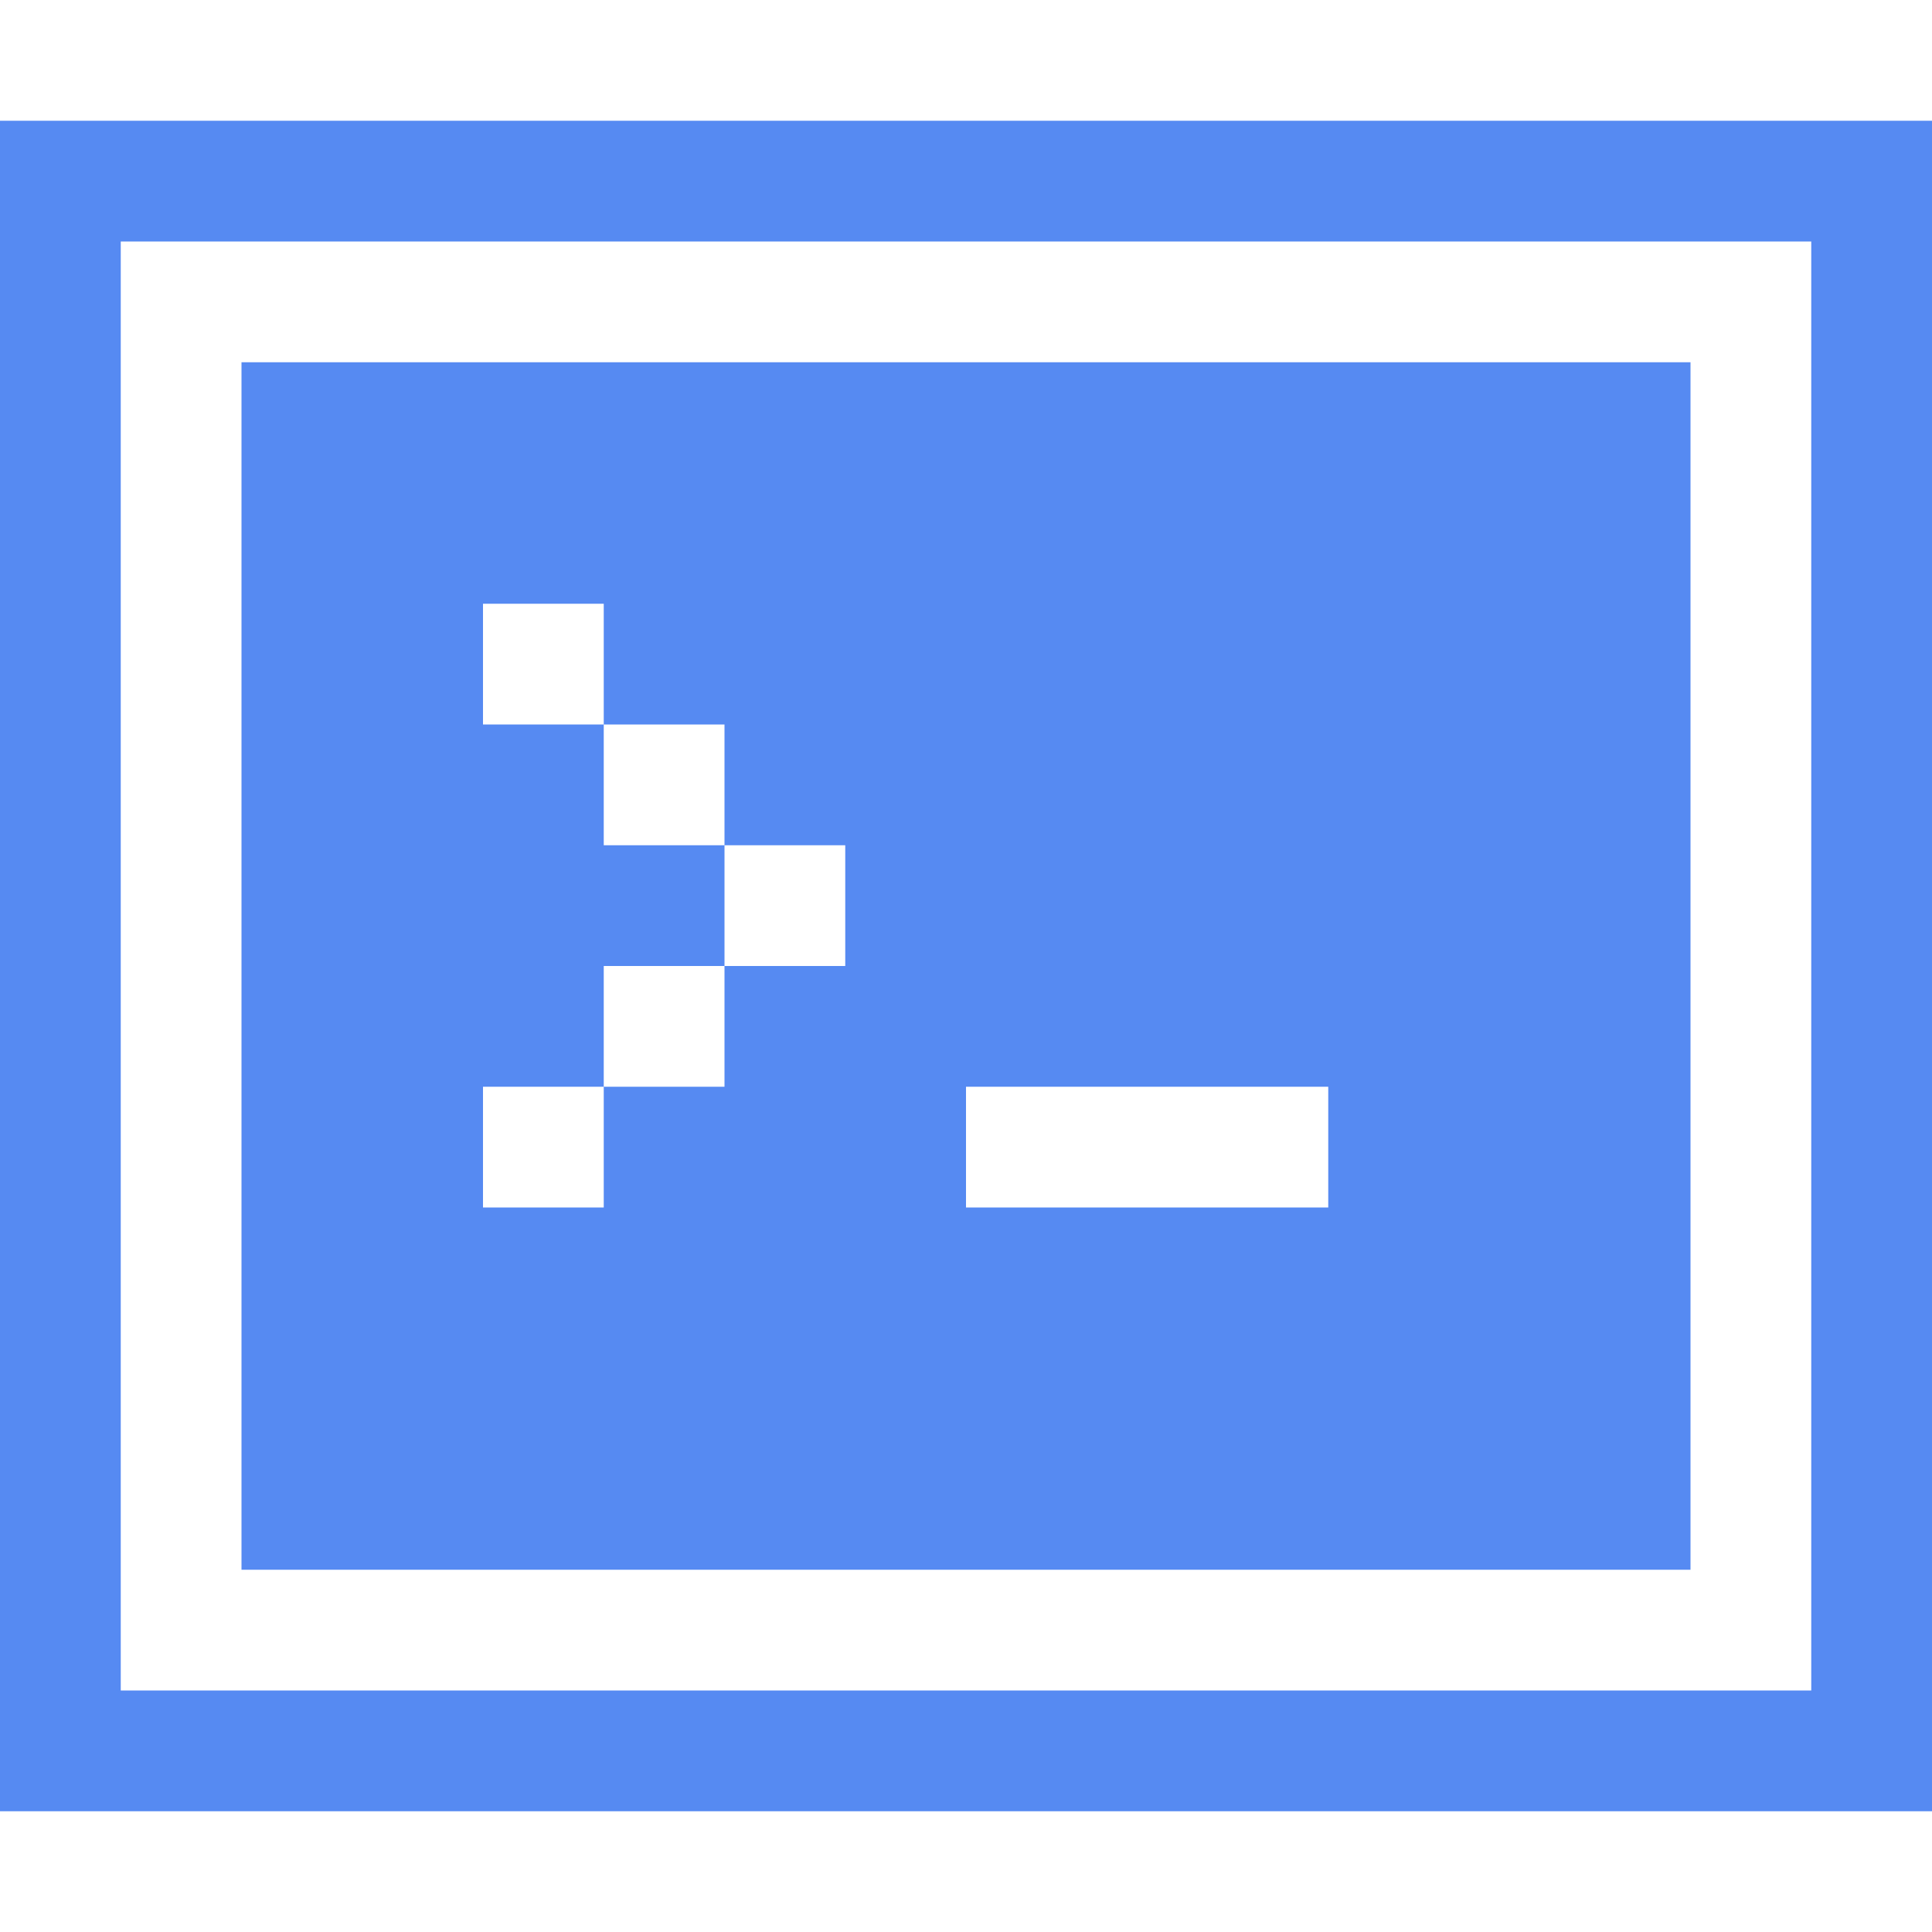 <!-- Generated by IcoMoon.io -->
<svg version="1.1" xmlns="http://www.w3.org/2000/svg" width="32" height="32" viewBox="0 0 32 32">
<title>terminal</title>
<path fill="#568af2" d="M0 2v28h32v-28h-32zM30 28h-28v-24h28v24zM28 6h-24v20h24v-20zM14 16h-2v2h-2v2h-2v-2h2v-2h2v-2h-2v-2h-2v-2h2v2h2v2h2v2zM22 20h-6v-2h6v2z"></path>
</svg>
